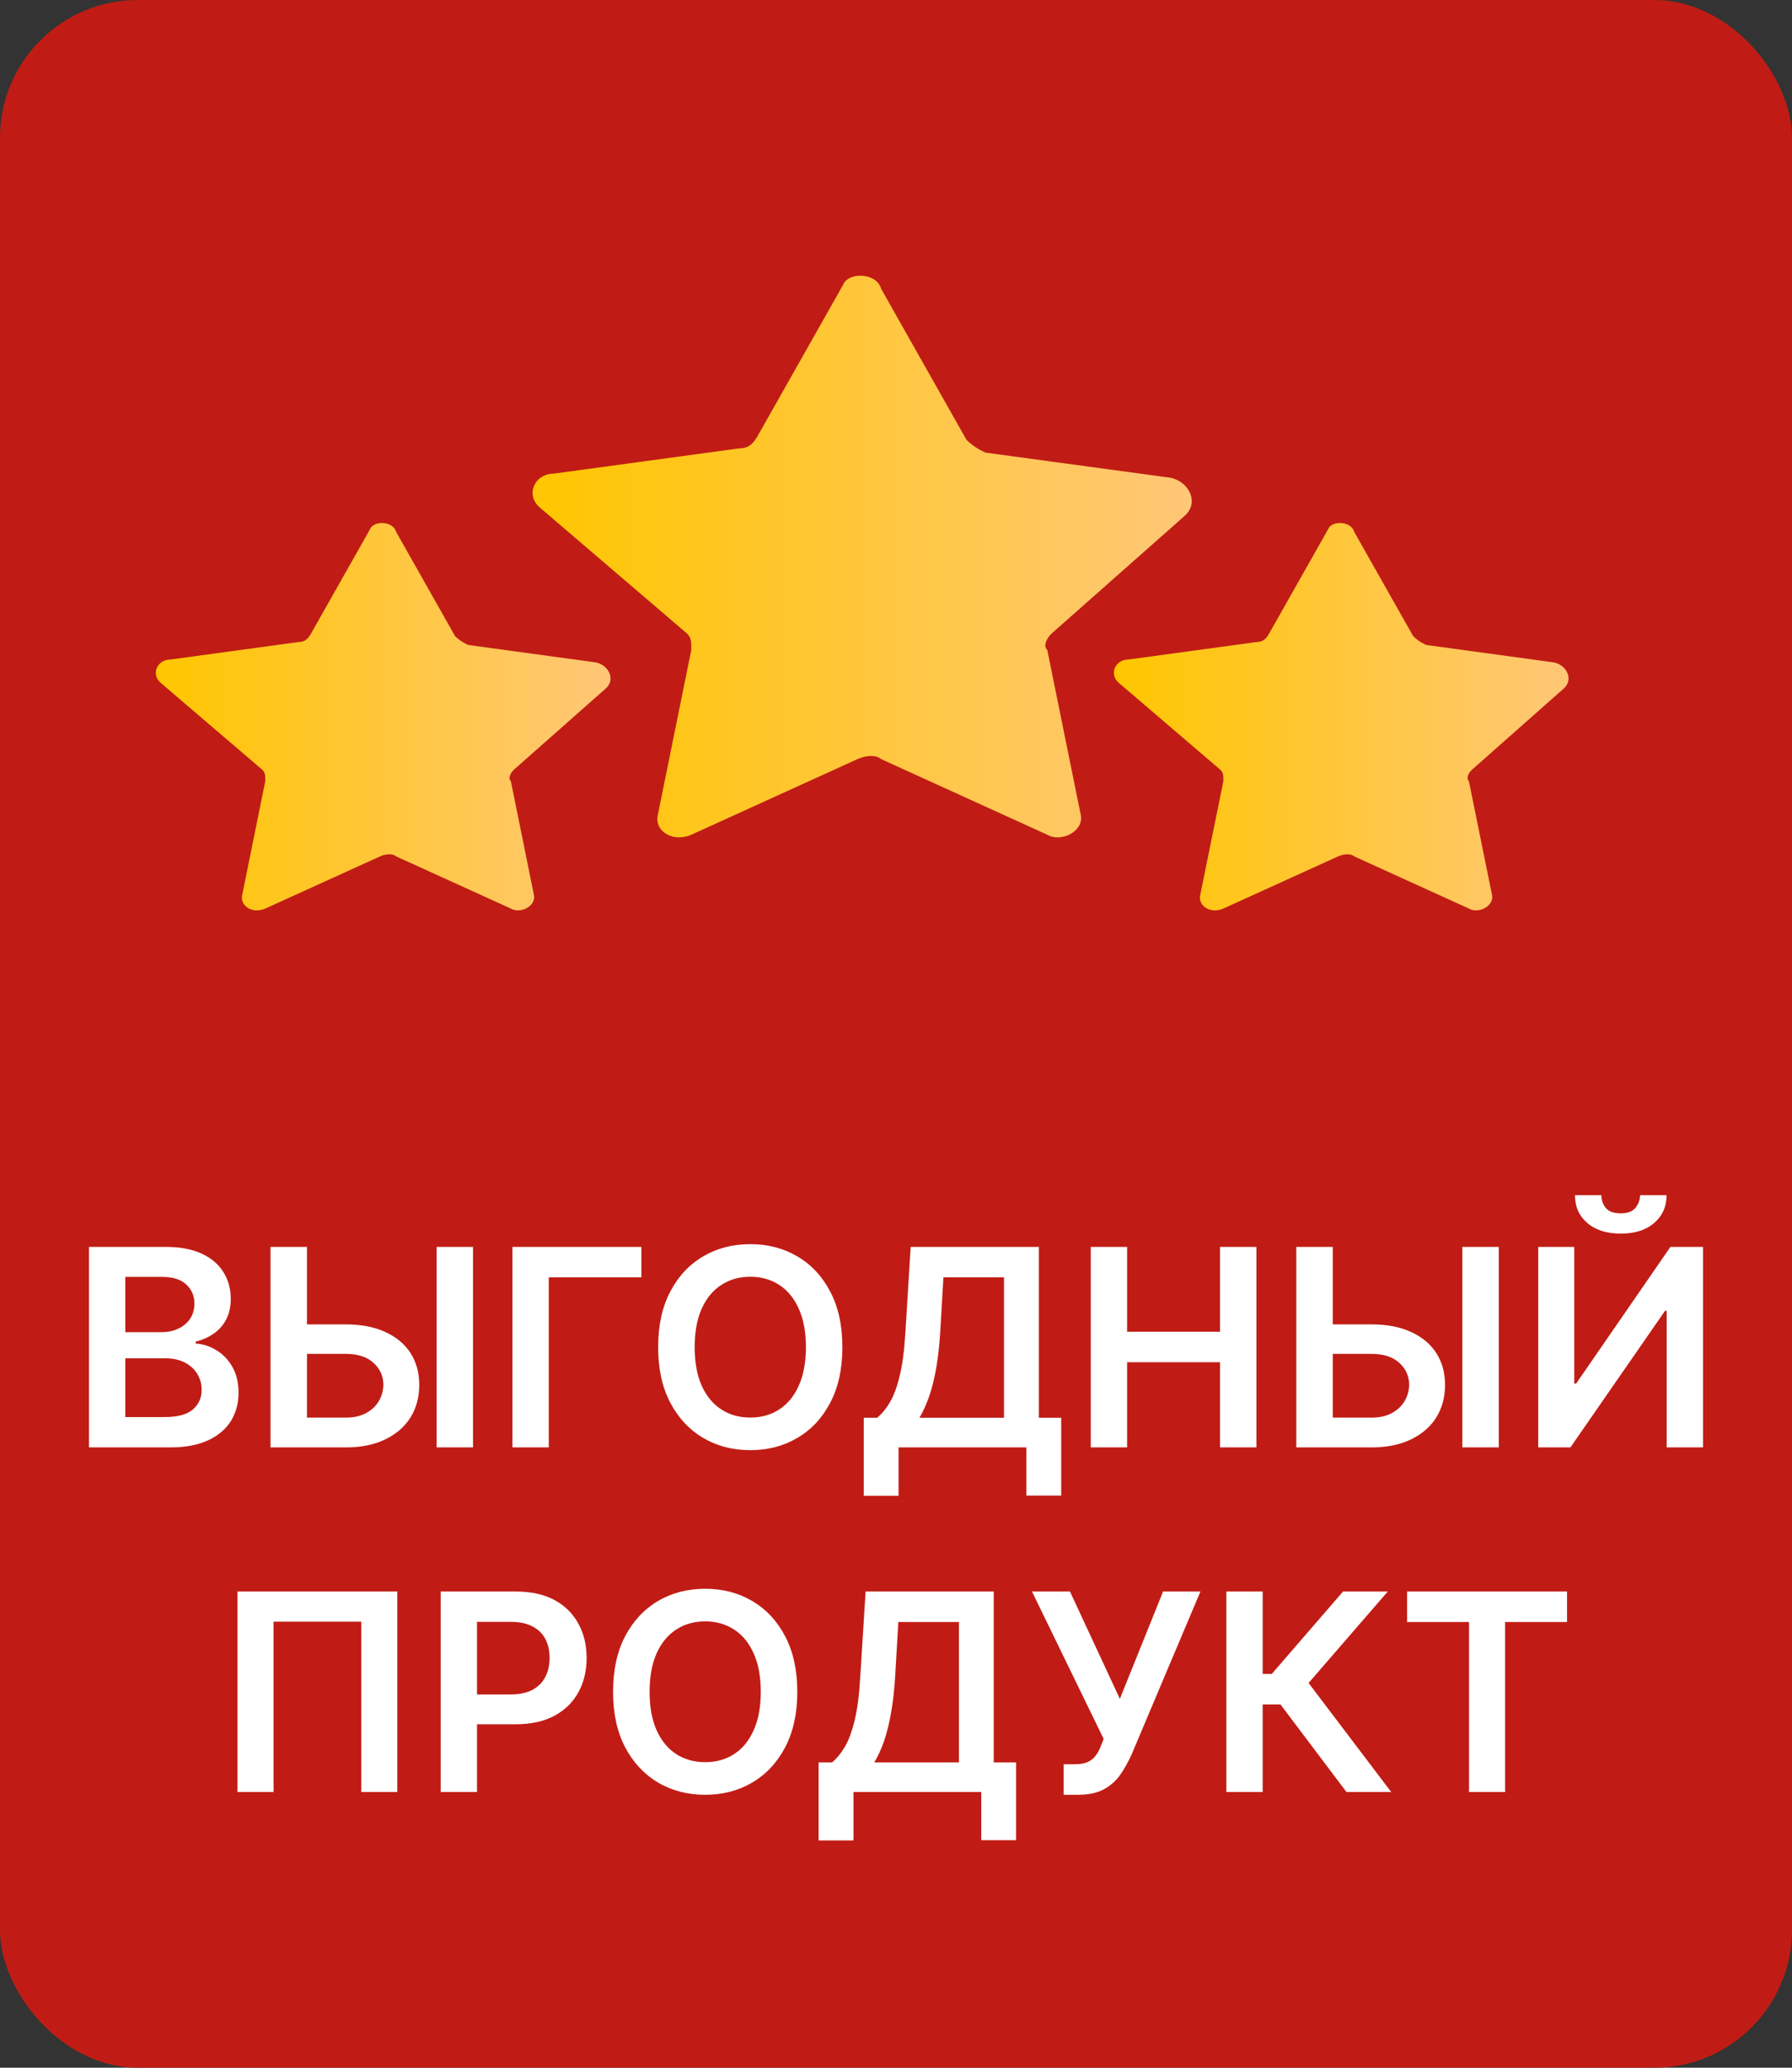 <svg width="26" height="30" viewBox="0 0 26 30" fill="none" xmlns="http://www.w3.org/2000/svg">
<rect x="0" y="0" width="26" height="30" fill="#333333" stroke="none"/>
<rect width="26" height="30" rx="2" fill="#C01C15"/>
<path d="M5.749 7.72L6.604 9.232C6.652 9.274 6.699 9.316 6.794 9.358L8.647 9.611C8.837 9.653 8.932 9.863 8.789 9.989L7.459 11.165C7.412 11.207 7.364 11.291 7.412 11.333L7.744 12.972C7.792 13.14 7.554 13.266 7.412 13.182L5.749 12.426C5.702 12.384 5.607 12.384 5.512 12.426L3.849 13.182C3.659 13.266 3.469 13.14 3.517 12.972L3.849 11.333C3.849 11.249 3.849 11.207 3.802 11.165L2.329 9.905C2.187 9.779 2.282 9.569 2.472 9.569L4.324 9.316C4.419 9.316 4.467 9.274 4.514 9.19L5.369 7.678C5.417 7.552 5.702 7.552 5.749 7.72Z" fill="url(#paint0_linear_1208_1434)"/>
<path d="M19.65 7.72L20.505 9.232C20.552 9.274 20.6 9.316 20.695 9.358L22.547 9.611C22.737 9.653 22.832 9.863 22.689 9.989L21.36 11.165C21.312 11.207 21.265 11.291 21.312 11.333L21.645 12.972C21.692 13.14 21.454 13.266 21.312 13.182L19.65 12.426C19.602 12.384 19.507 12.384 19.412 12.426L17.75 13.182C17.56 13.266 17.37 13.14 17.417 12.972L17.75 11.333C17.75 11.249 17.75 11.207 17.702 11.165L16.23 9.905C16.087 9.779 16.182 9.569 16.372 9.569L18.225 9.316C18.32 9.316 18.367 9.274 18.415 9.19L19.27 7.678C19.317 7.552 19.602 7.552 19.65 7.72Z" fill="url(#paint1_linear_1208_1434)"/>
<path d="M12.785 4.191L14.024 6.384C14.093 6.445 14.162 6.506 14.3 6.567L16.985 6.932C17.261 6.993 17.398 7.298 17.192 7.481L15.264 9.186C15.195 9.247 15.126 9.369 15.195 9.43L15.677 11.806C15.746 12.05 15.402 12.232 15.195 12.111L12.785 11.014C12.716 10.953 12.578 10.953 12.44 11.014L10.03 12.111C9.755 12.232 9.479 12.05 9.548 11.806L10.03 9.43C10.03 9.308 10.03 9.247 9.961 9.186L7.827 7.359C7.62 7.176 7.758 6.872 8.033 6.872L10.719 6.506C10.857 6.506 10.925 6.445 10.994 6.323L12.234 4.13C12.303 3.948 12.716 3.948 12.785 4.191Z" fill="url(#paint2_linear_1208_1434)"/>
<path d="M1.291 21V18.091H2.404C2.615 18.091 2.789 18.124 2.929 18.19C3.069 18.256 3.173 18.345 3.243 18.459C3.313 18.572 3.348 18.701 3.348 18.845C3.348 18.963 3.325 19.065 3.279 19.149C3.234 19.233 3.173 19.3 3.096 19.352C3.02 19.404 2.934 19.442 2.839 19.465V19.493C2.942 19.499 3.041 19.53 3.136 19.588C3.232 19.645 3.31 19.725 3.37 19.829C3.431 19.934 3.461 20.06 3.461 20.207C3.461 20.358 3.425 20.493 3.352 20.614C3.279 20.733 3.169 20.827 3.022 20.896C2.876 20.965 2.691 21 2.468 21H1.291ZM1.818 20.56H2.385C2.576 20.56 2.714 20.523 2.798 20.45C2.883 20.376 2.926 20.282 2.926 20.166C2.926 20.08 2.904 20.002 2.862 19.933C2.819 19.863 2.759 19.808 2.68 19.768C2.601 19.728 2.508 19.707 2.399 19.707H1.818V20.56ZM1.818 19.328H2.339C2.43 19.328 2.512 19.312 2.585 19.278C2.658 19.244 2.715 19.197 2.757 19.135C2.799 19.072 2.821 18.999 2.821 18.913C2.821 18.801 2.781 18.708 2.701 18.635C2.623 18.562 2.506 18.526 2.35 18.526H1.818V19.328ZM4.276 19.215H5.015C5.237 19.215 5.428 19.251 5.587 19.324C5.747 19.396 5.87 19.498 5.955 19.629C6.04 19.761 6.083 19.916 6.083 20.094C6.083 20.273 6.04 20.43 5.955 20.567C5.87 20.702 5.747 20.808 5.587 20.885C5.428 20.962 5.237 21 5.015 21H3.925V18.091H4.454V20.568H5.015C5.132 20.568 5.232 20.546 5.313 20.501C5.395 20.457 5.456 20.398 5.498 20.325C5.54 20.252 5.562 20.173 5.562 20.088C5.562 19.965 5.514 19.86 5.42 19.774C5.326 19.687 5.191 19.643 5.015 19.643H4.276V19.215ZM6.863 18.091V21H6.335V18.091H6.863ZM9.306 18.091V18.533H7.962V21H7.435V18.091H9.306ZM12.222 19.546C12.222 19.859 12.164 20.127 12.046 20.351C11.93 20.573 11.771 20.744 11.569 20.862C11.368 20.981 11.14 21.04 10.886 21.04C10.631 21.04 10.403 20.981 10.201 20.862C10 20.743 9.841 20.572 9.724 20.349C9.607 20.126 9.549 19.858 9.549 19.546C9.549 19.232 9.607 18.964 9.724 18.741C9.841 18.518 10 18.347 10.201 18.229C10.403 18.11 10.631 18.051 10.886 18.051C11.14 18.051 11.368 18.11 11.569 18.229C11.771 18.347 11.93 18.518 12.046 18.741C12.164 18.964 12.222 19.232 12.222 19.546ZM11.693 19.546C11.693 19.325 11.658 19.139 11.589 18.987C11.521 18.835 11.426 18.72 11.305 18.642C11.184 18.563 11.044 18.524 10.886 18.524C10.727 18.524 10.588 18.563 10.467 18.642C10.345 18.72 10.25 18.835 10.181 18.987C10.113 19.139 10.079 19.325 10.079 19.546C10.079 19.766 10.113 19.953 10.181 20.105C10.25 20.257 10.345 20.372 10.467 20.45C10.588 20.528 10.727 20.567 10.886 20.567C11.044 20.567 11.184 20.528 11.305 20.45C11.426 20.372 11.521 20.257 11.589 20.105C11.658 19.953 11.693 19.766 11.693 19.546ZM12.532 21.702V20.57H12.726C12.791 20.517 12.853 20.444 12.909 20.349C12.966 20.255 13.015 20.125 13.054 19.96C13.094 19.796 13.122 19.582 13.137 19.321L13.213 18.091H15.073V20.57H15.397V21.699H14.891V21H13.037V21.702H12.532ZM13.34 20.57H14.567V18.533H13.688L13.642 19.321C13.63 19.519 13.61 19.696 13.583 19.852C13.555 20.009 13.521 20.146 13.479 20.266C13.437 20.384 13.391 20.485 13.34 20.57ZM15.826 21V18.091H16.353V19.322H17.701V18.091H18.229V21H17.701V19.764H16.353V21H15.826ZM19.159 19.215H19.898C20.12 19.215 20.311 19.251 20.47 19.324C20.63 19.396 20.753 19.498 20.838 19.629C20.923 19.761 20.966 19.916 20.966 20.094C20.966 20.273 20.923 20.43 20.838 20.567C20.753 20.702 20.63 20.808 20.47 20.885C20.311 20.962 20.12 21 19.898 21H18.808V18.091H19.337V20.568H19.898C20.015 20.568 20.115 20.546 20.196 20.501C20.277 20.457 20.339 20.398 20.381 20.325C20.423 20.252 20.445 20.173 20.445 20.088C20.445 19.965 20.397 19.86 20.303 19.774C20.209 19.687 20.074 19.643 19.898 19.643H19.159V19.215ZM21.746 18.091V21H21.217V18.091H21.746ZM22.318 18.091H22.841V20.074H22.868L24.236 18.091H24.709V21H24.182V19.018H24.158L22.785 21H22.318V18.091ZM23.796 17.341H24.18C24.18 17.507 24.12 17.641 24 17.744C23.881 17.847 23.719 17.898 23.514 17.898C23.312 17.898 23.15 17.847 23.03 17.744C22.91 17.641 22.851 17.507 22.852 17.341H23.234C23.234 17.409 23.255 17.47 23.297 17.524C23.34 17.577 23.412 17.604 23.514 17.604C23.615 17.604 23.686 17.577 23.729 17.524C23.772 17.471 23.794 17.41 23.796 17.341ZM5.764 23.091V26H5.241V23.528H3.969V26H3.446V23.091H5.764ZM6.394 26V23.091H7.485C7.709 23.091 7.896 23.133 8.048 23.216C8.2 23.299 8.315 23.414 8.393 23.56C8.472 23.704 8.511 23.869 8.511 24.054C8.511 24.241 8.472 24.406 8.393 24.551C8.314 24.696 8.198 24.81 8.045 24.893C7.892 24.976 7.703 25.017 7.478 25.017H6.755V24.584H7.407C7.538 24.584 7.645 24.561 7.728 24.516C7.811 24.47 7.873 24.408 7.913 24.328C7.954 24.249 7.974 24.157 7.974 24.054C7.974 23.951 7.954 23.86 7.913 23.781C7.873 23.703 7.811 23.642 7.727 23.598C7.643 23.553 7.536 23.531 7.404 23.531H6.921V26H6.394ZM11.568 24.546C11.568 24.859 11.509 25.127 11.392 25.351C11.275 25.573 11.116 25.744 10.915 25.862C10.714 25.981 10.486 26.04 10.231 26.04C9.977 26.04 9.748 25.981 9.547 25.862C9.346 25.743 9.187 25.572 9.069 25.349C8.953 25.126 8.895 24.858 8.895 24.546C8.895 24.232 8.953 23.964 9.069 23.741C9.187 23.518 9.346 23.347 9.547 23.229C9.748 23.11 9.977 23.051 10.231 23.051C10.486 23.051 10.714 23.11 10.915 23.229C11.116 23.347 11.275 23.518 11.392 23.741C11.509 23.964 11.568 24.232 11.568 24.546ZM11.038 24.546C11.038 24.325 11.004 24.139 10.934 23.987C10.866 23.835 10.772 23.72 10.65 23.642C10.529 23.563 10.389 23.524 10.231 23.524C10.073 23.524 9.934 23.563 9.812 23.642C9.691 23.72 9.596 23.835 9.527 23.987C9.459 24.139 9.425 24.325 9.425 24.546C9.425 24.766 9.459 24.953 9.527 25.105C9.596 25.257 9.691 25.372 9.812 25.45C9.934 25.528 10.073 25.567 10.231 25.567C10.389 25.567 10.529 25.528 10.65 25.45C10.772 25.372 10.866 25.257 10.934 25.105C11.004 24.953 11.038 24.766 11.038 24.546ZM11.877 26.702V25.57H12.072C12.137 25.517 12.198 25.444 12.255 25.349C12.312 25.255 12.36 25.125 12.4 24.96C12.44 24.796 12.467 24.582 12.482 24.321L12.559 23.091H14.418V25.57H14.742V26.699H14.237V26H12.383V26.702H11.877ZM12.685 25.57H13.913V23.533H13.034L12.988 24.321C12.976 24.519 12.956 24.696 12.928 24.852C12.901 25.009 12.866 25.146 12.825 25.266C12.783 25.384 12.737 25.485 12.685 25.57ZM15.432 26.04V25.597H15.598C15.673 25.597 15.734 25.586 15.783 25.564C15.831 25.542 15.87 25.511 15.899 25.47C15.929 25.43 15.954 25.382 15.974 25.328L16.013 25.23L14.973 23.091H15.524L16.248 24.648L16.875 23.091H17.417L16.415 25.463C16.368 25.565 16.315 25.66 16.254 25.749C16.194 25.836 16.114 25.906 16.017 25.96C15.92 26.013 15.794 26.04 15.639 26.04H15.432ZM19.536 26L18.578 24.729H18.32V26H17.793V23.091H18.32V24.287H18.452L19.486 23.091H20.135L18.986 24.418L20.185 26H19.536ZM20.415 23.533V23.091H22.736V23.533H21.837V26H21.314V23.533H20.415Z" fill="white"/>
<defs>
<linearGradient id="paint0_linear_1208_1434" x1="2.264" y1="10.367" x2="8.854" y2="10.367" gradientUnits="userSpaceOnUse">
<stop stop-color="#FFC600"/>
<stop offset="1" stop-color="#FFC777"/>
</linearGradient>
<linearGradient id="paint1_linear_1208_1434" x1="16.165" y1="10.367" x2="22.755" y2="10.367" gradientUnits="userSpaceOnUse">
<stop stop-color="#FFC600"/>
<stop offset="1" stop-color="#FFC777"/>
</linearGradient>
<linearGradient id="paint2_linear_1208_1434" x1="7.732" y1="8.029" x2="17.286" y2="8.029" gradientUnits="userSpaceOnUse">
<stop stop-color="#FFC600"/>
<stop offset="1" stop-color="#FFC777"/>
</linearGradient>
</defs>
</svg>
